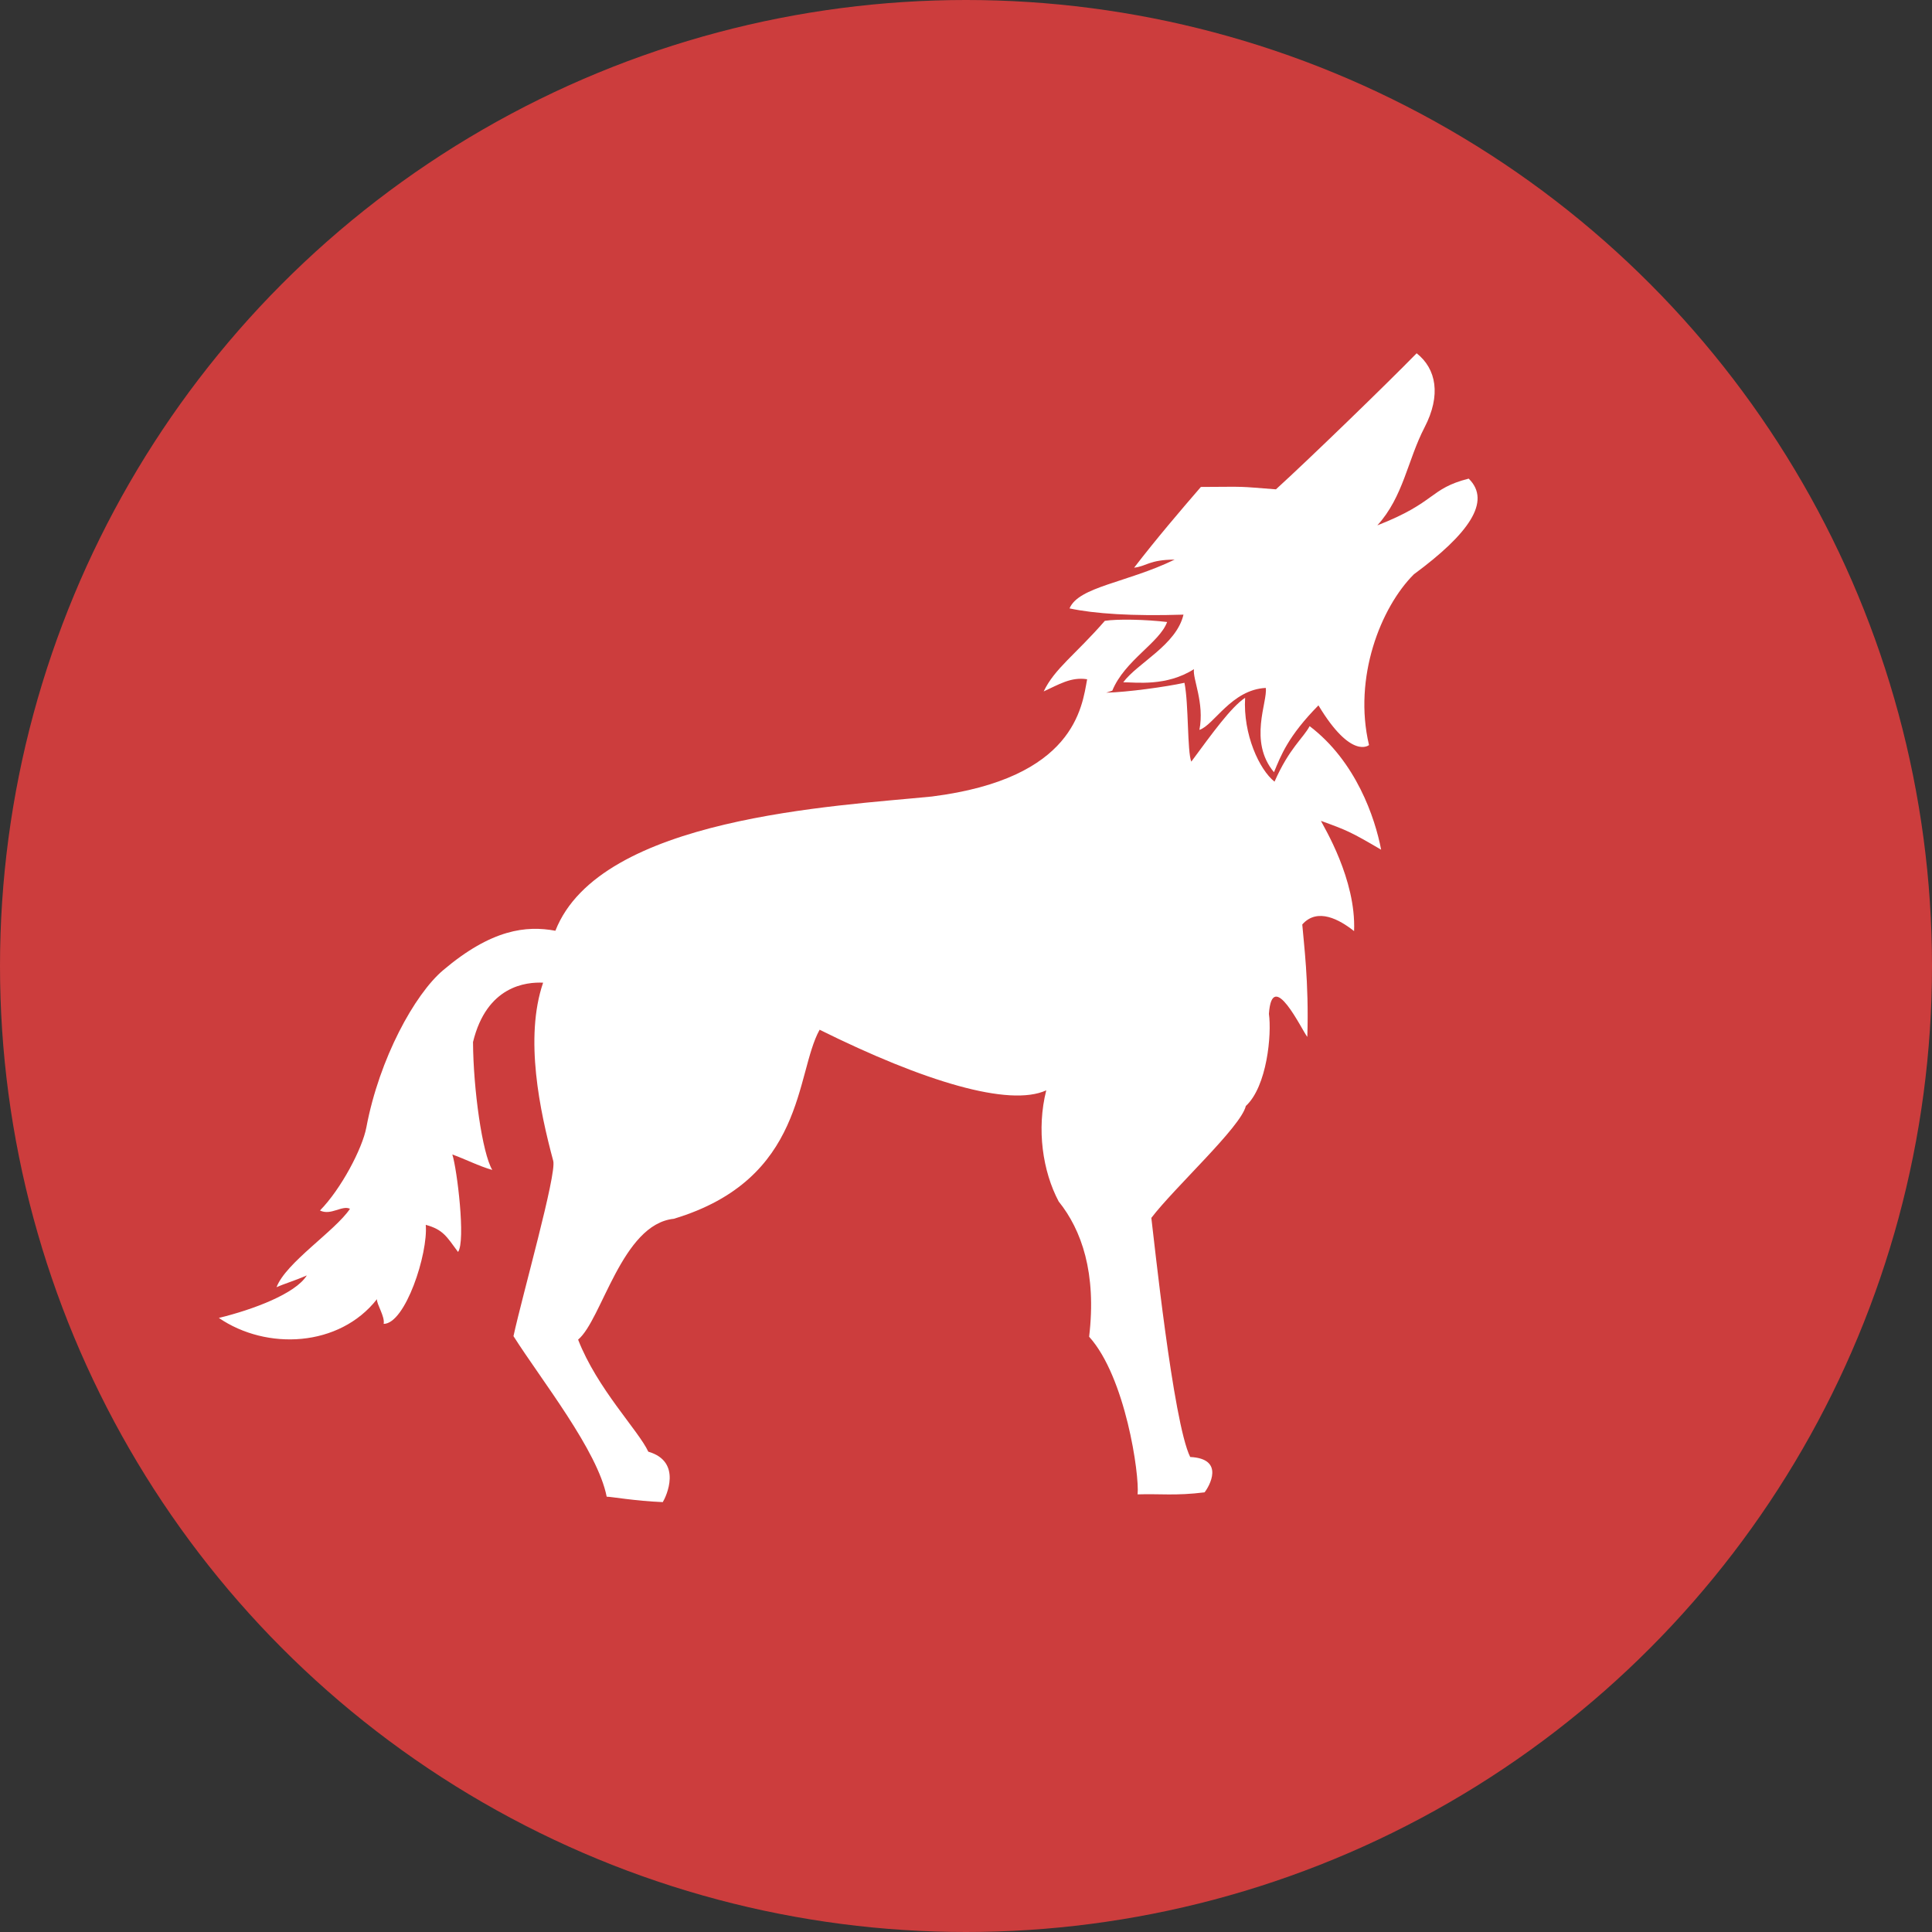 <?xml version="1.0" encoding="UTF-8" standalone="no"?>
<!-- Created with Inkscape (http://www.inkscape.org/) -->

<svg
   xmlns:dc="http://purl.org/dc/elements/1.1/"
   xmlns:cc="http://creativecommons.org/ns#"
   xmlns:rdf="http://www.w3.org/1999/02/22-rdf-syntax-ns#"
   xmlns:svg="http://www.w3.org/2000/svg"
   xmlns="http://www.w3.org/2000/svg"
   xmlns:sodipodi="http://sodipodi.sourceforge.net/DTD/sodipodi-0.dtd"
   xmlns:inkscape="http://www.inkscape.org/namespaces/inkscape"
   width="100%"
   height="100%"
   viewBox="0 0 100 100"
   id="svg5599"
   version="1.1"
   inkscape:version="0.91 r13725"
   sodipodi:docname="Mammalia.svg">
  <rect x="0" y="0" width="100" height="100" fill="#333333" stroke="none"/>
  <defs
     id="defs5601" />
  <sodipodi:namedview
     id="base"
     pagecolor="#ffffff"
     bordercolor="#666666"
     borderopacity="1.0"
     inkscape:pageopacity="0.0"
     inkscape:pageshadow="2"
     inkscape:zoom="1.979899"
     inkscape:cx="-28.272716"
     inkscape:cy="14.679849"
     inkscape:document-units="px"
     inkscape:current-layer="layer1"
     showgrid="false"
     fit-margin-top="0"
     fit-margin-left="0"
     fit-margin-right="0"
     fit-margin-bottom="0"
     inkscape:window-width="1920"
     inkscape:window-height="1016"
     inkscape:window-x="0"
     inkscape:window-y="27"
     inkscape:window-maximized="1" />
  <g
     inkscape:label="Layer 1"
     inkscape:groupmode="layer"
     id="layer1"
     transform="translate(-227.143,-288.076)">
    <circle
       style="opacity:1;fill:#cc3d3d;fill-opacity:1;stroke:none;stroke-width:10;stroke-linecap:round;stroke-linejoin:miter;stroke-miterlimit:4;stroke-dasharray:none;stroke-dashoffset:0;stroke-opacity:1"
       id="path4136-0-3-6-2-7"
       cx="277.143"
       cy="338.076"
       r="50" />
    <g
       id="g4895"
       style="fill:#ffffff"
       transform="matrix(0.728,0,0,0.728,604.179,-19.678)">
      <path
         inkscape:export-ydpi="32.556522"
         inkscape:export-xdpi="32.556522"
         inkscape:export-filename="/home/tom/anymals_workspace/inkscape/TAXONFILTER/mammals.png"
         sodipodi:nodetypes="cccccccsscccccccccccccscccccccccccccccccccccccccccc"
         inkscape:connector-curvature="0"
         id="path3862-3-8"
         d="m -438.824,471.844 c 0.888,-2.156 3.358,-3.407 3.898,-4.881 -1.523,-0.181 -3.521,-0.225 -4.428,-0.083 -2.09,2.404 -3.565,3.381 -4.348,5.018 1.051,-0.476 1.935,-1.048 3.089,-0.865 -0.362,1.983 -0.89,7.055 -11.038,8.337 -6.777,0.68 -23.599,1.46 -26.768,9.544 -2.064,-0.381 -4.53,-0.121 -7.989,2.811 -2.005,1.699 -4.525,6.253 -5.451,11.168 -0.286,1.52 -1.806,4.394 -3.298,5.91 0.778,0.383 1.563,-0.395 2.135,-0.122 -1.062,1.583 -4.554,3.818 -5.224,5.578 0.586,-0.264 1.265,-0.451 2.153,-0.84 -0.796,1.302 -3.838,2.436 -6.254,3.023 3.41,2.332 8.572,2.07 11.241,-1.333 -0.034,0.344 0.583,1.238 0.476,1.757 1.543,-0.006 3.17,-5 2.994,-7.043 1.229,0.339 1.473,0.813 2.295,1.928 0.557,-0.758 -0.071,-5.906 -0.406,-6.93 0.936,0.335 1.887,0.83 2.841,1.099 -0.717,-1.197 -1.351,-5.761 -1.37,-9.092 0.975,-4.01 3.787,-4.275 4.984,-4.222 -1.344,3.932 -0.226,9.152 0.72,12.672 0.253,0.944 -2.179,9.485 -2.827,12.459 2.007,3.16 5.985,8.132 6.627,11.415 0.284,-0.006 2.013,0.305 3.988,0.385 0.229,-0.368 1.426,-2.874 -1.03,-3.586 -0.689,-1.493 -3.634,-4.473 -4.99,-7.966 1.692,-1.407 3.107,-8.212 6.805,-8.592 9.39,-2.824 8.627,-10.316 10.366,-13.441 7.432,3.688 13.488,5.511 16.114,4.308 -0.7,2.766 -0.253,5.759 0.881,7.899 1.628,2.025 2.706,5.081 2.167,9.619 2.589,2.864 3.586,9.805 3.447,11.209 1.584,-0.053 2.706,0.113 4.76,-0.144 0.319,-0.396 1.486,-2.393 -1.021,-2.514 -1.221,-2.451 -2.598,-15.736 -2.763,-16.999 1.666,-2.185 6.37,-6.468 6.717,-7.955 1.512,-1.394 1.848,-5.091 1.643,-6.554 0.228,-3.337 2.339,1.154 2.73,1.641 0.125,-3.889 -0.264,-6.762 -0.359,-7.994 1.082,-1.228 2.663,-0.34 3.683,0.471 0.158,-3.679 -2.175,-7.449 -2.358,-7.839 1.847,0.67 2.1,0.772 4.282,2.051 -0.432,-2.268 -1.791,-6.284 -5.084,-8.784 -0.467,0.87 -1.441,1.557 -2.496,3.946 -1.077,-0.848 -2.245,-3.366 -2.091,-5.964 -1.003,0.671 -2.335,2.521 -3.826,4.542 -0.294,-0.71 -0.182,-4.132 -0.487,-5.607 -1.3,0.286 -4.081,0.672 -5.563,0.703 z"
         style="display:inline;fill:#ffffff;fill-opacity:1;stroke:none" />
      <path
         inkscape:export-ydpi="32.556522"
         inkscape:export-xdpi="32.556522"
         inkscape:export-filename="/home/tom/anymals_workspace/inkscape/TAXONFILTER/mammals.png"
         sodipodi:nodetypes="ccccscccccccccccccc"
         inkscape:connector-curvature="0"
         id="path3862-3-2"
         d="m -420.571,475.713 c -1.139,-4.795 0.835,-9.794 3.188,-12.141 3.882,-2.863 5.546,-5.184 3.898,-6.804 -2.83,0.725 -2.271,1.677 -6.494,3.323 1.857,-2.044 2.141,-4.624 3.356,-6.965 1.189,-2.292 0.839,-4.162 -0.562,-5.27 -2.2,2.251 -7.691,7.571 -10.004,9.674 -2.882,-0.219 -1.826,-0.187 -5.337,-0.17 -1.448,1.675 -3.165,3.686 -4.746,5.74 0.844,-0.086 1.089,-0.571 2.88,-0.573 -3.421,1.656 -6.818,1.918 -7.472,3.468 1.776,0.381 4.484,0.56 8.101,0.444 -0.507,2.16 -3.244,3.419 -4.284,4.809 0.872,-0.006 3.061,0.322 5.029,-0.933 -0.109,0.673 0.763,2.406 0.388,4.318 1.032,-0.331 2.28,-2.862 4.718,-2.984 0.147,0.987 -1.253,3.795 0.584,5.994 0.496,-1.194 0.997,-2.554 3.161,-4.754 2.347,3.902 3.595,2.823 3.595,2.823 z"
         style="display:inline;fill:#ffffff;fill-opacity:1;stroke:none" />
    </g>
  </g>
</svg>

